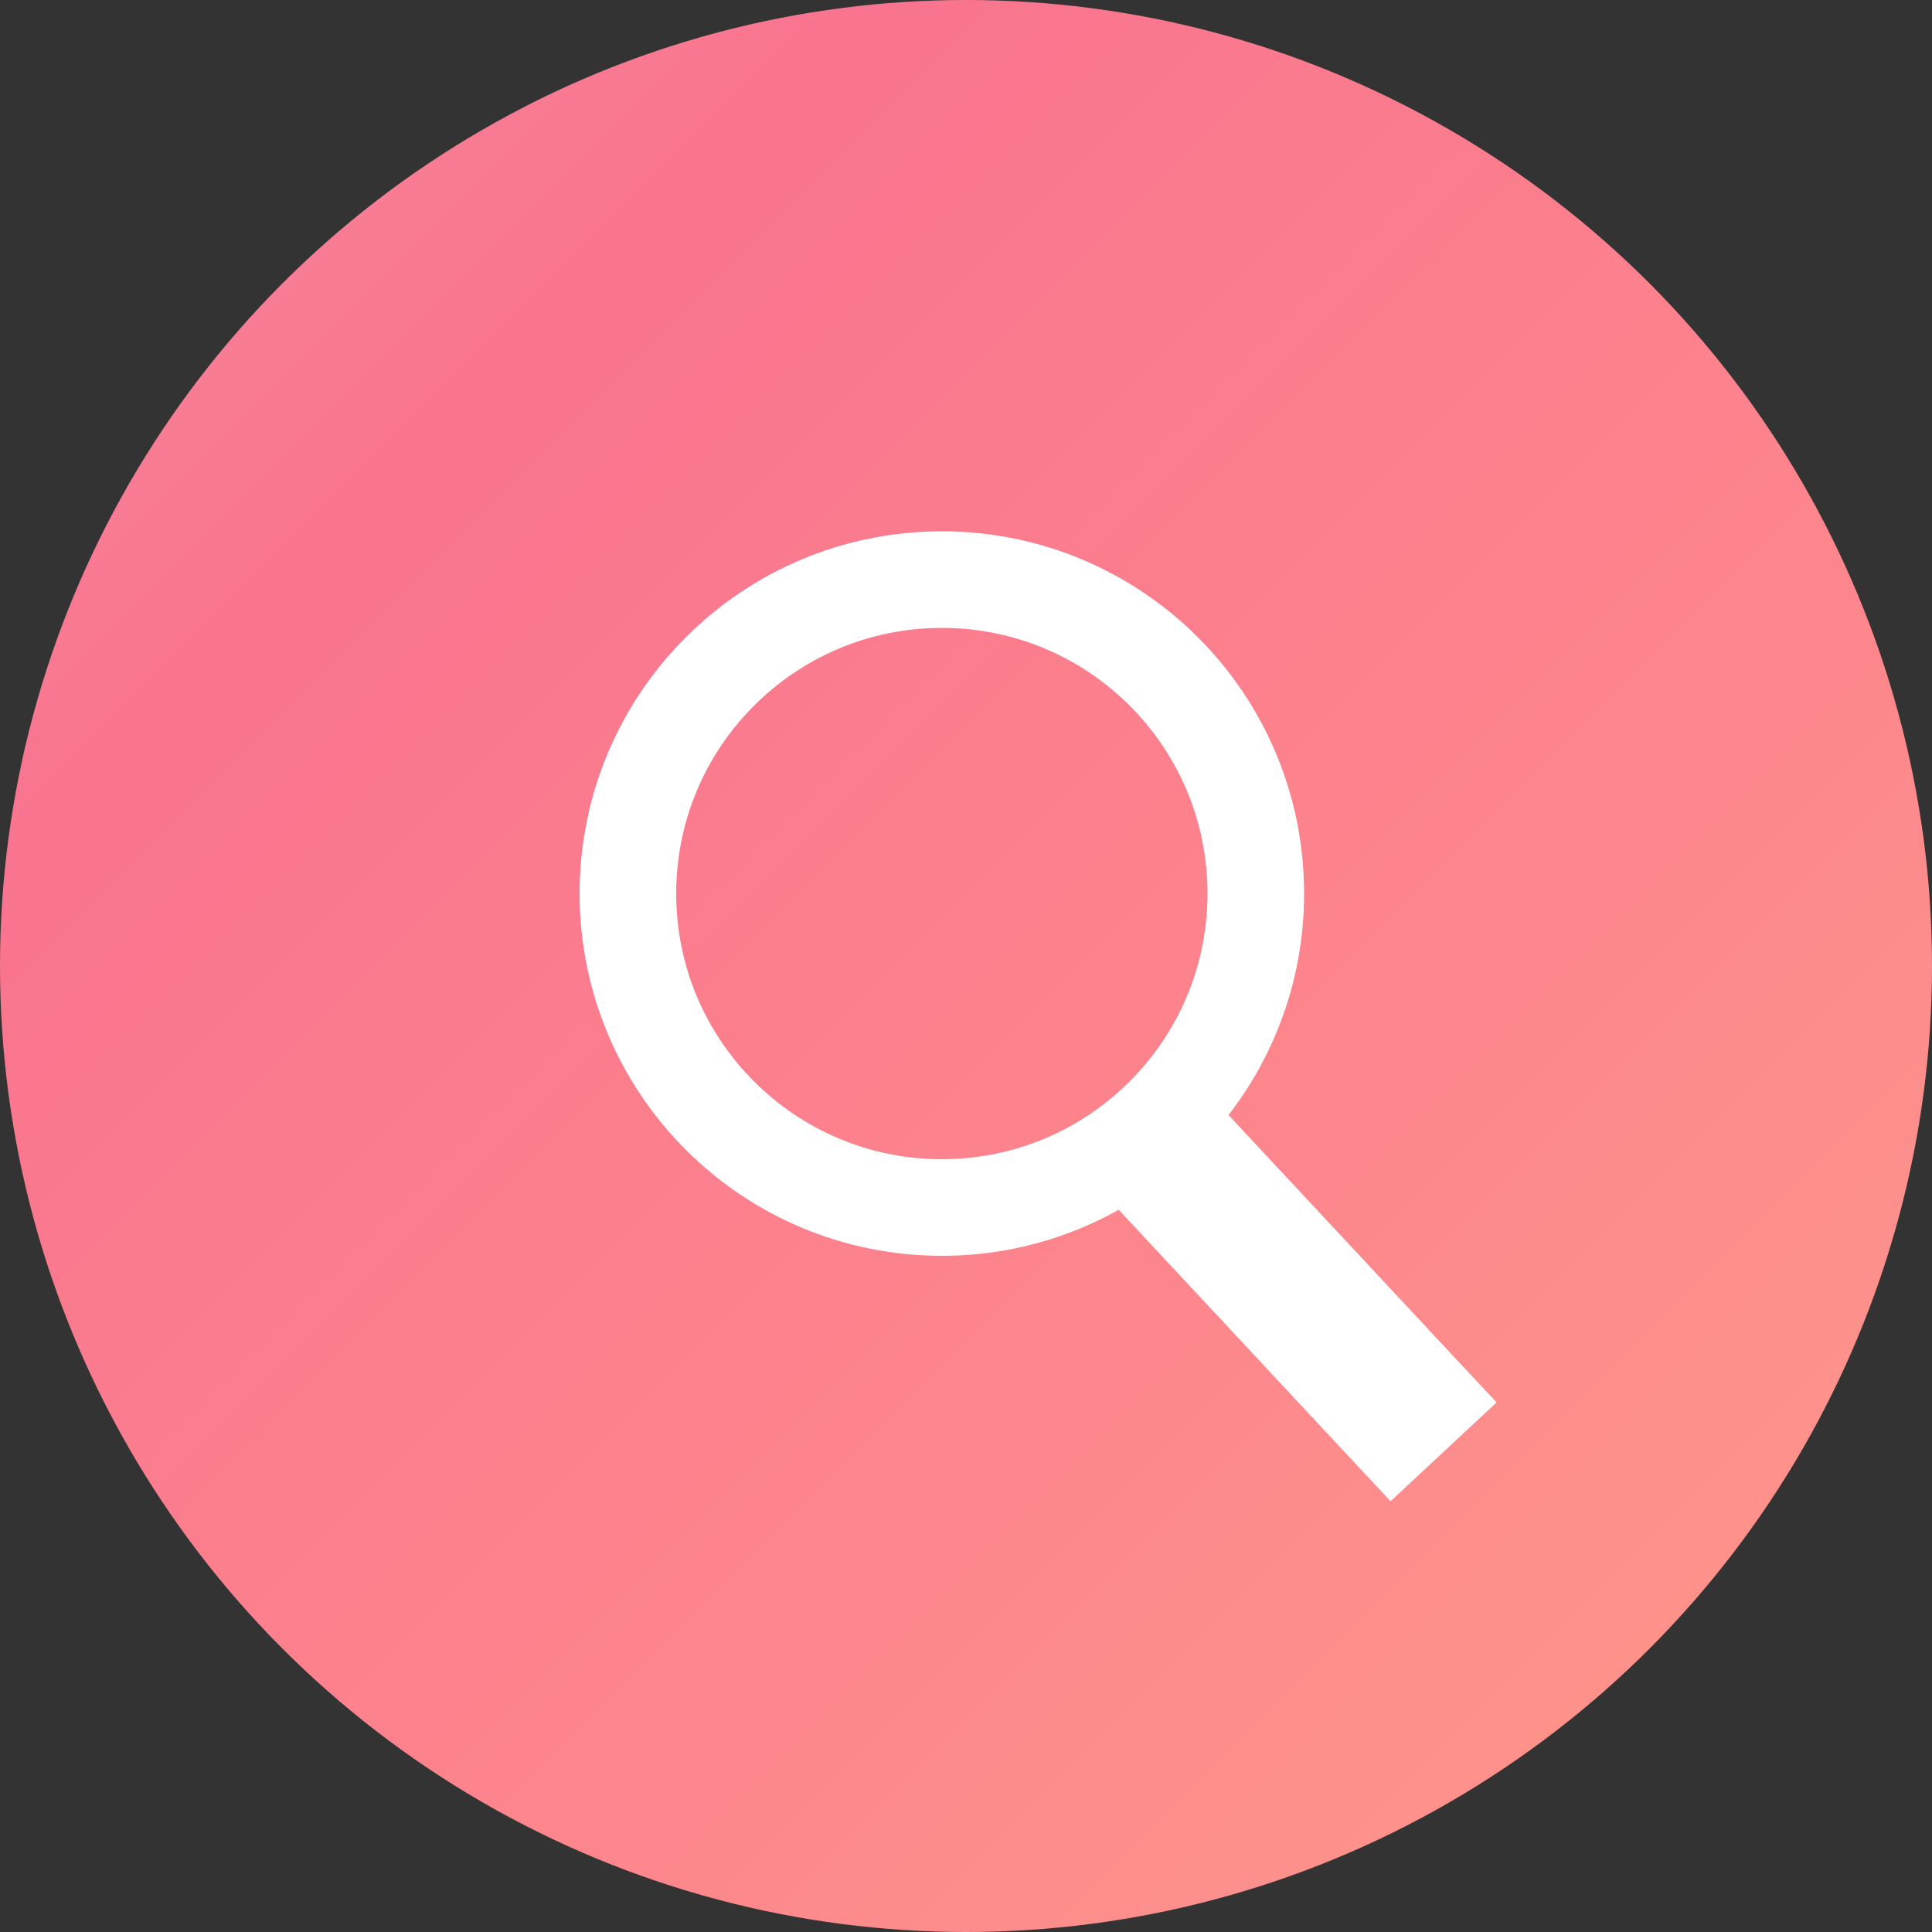 <?xml version="1.0" encoding="UTF-8"?>
<svg width="40px" height="40px" viewBox="0 0 40 40" version="1.1" xmlns="http://www.w3.org/2000/svg" xmlns:xlink="http://www.w3.org/1999/xlink">
    <rect x="0" y="0" width="40" height="40" fill="#333333" stroke="none"/>
    <!-- Generator: Sketch 51.3 (57544) - http://www.bohemiancoding.com/sketch -->
    <title>Search/Default</title>
    <desc>Created with Sketch.</desc>
    <defs>
        <linearGradient x1="100%" y1="100%" x2="0%" y2="0%" id="linearGradient-1">
            <stop stop-color="#FE9A8B" offset="0%"></stop>
            <stop stop-color="#FD868C" offset="37.048%"></stop>
            <stop stop-color="#F9748F" offset="77.555%"></stop>
            <stop stop-color="#F78CA0" offset="100%"></stop>
        </linearGradient>
    </defs>
    <g id="Search/Default" stroke="none" stroke-width="1" fill="none" fill-rule="evenodd">
        <circle id="Line" fill="url(#linearGradient-1)" cx="20" cy="20" r="20"></circle>
        <path d="M23.724,24.184 L23.383,23.819 L24.115,23.137 L24.456,23.502 L29.23,28.622 L29.571,28.987 L28.839,29.669 L28.498,29.304 L23.724,24.184 Z M19.5,25 C15.91,25 13,22.09 13,18.5 C13,14.91 15.91,12 19.5,12 C23.09,12 26,14.91 26,18.5 C26,22.09 23.09,25 19.5,25 Z" id="Combined-Shape" stroke="#FFFFFF" stroke-width="2" stroke-linecap="square"></path>
    </g>
</svg>